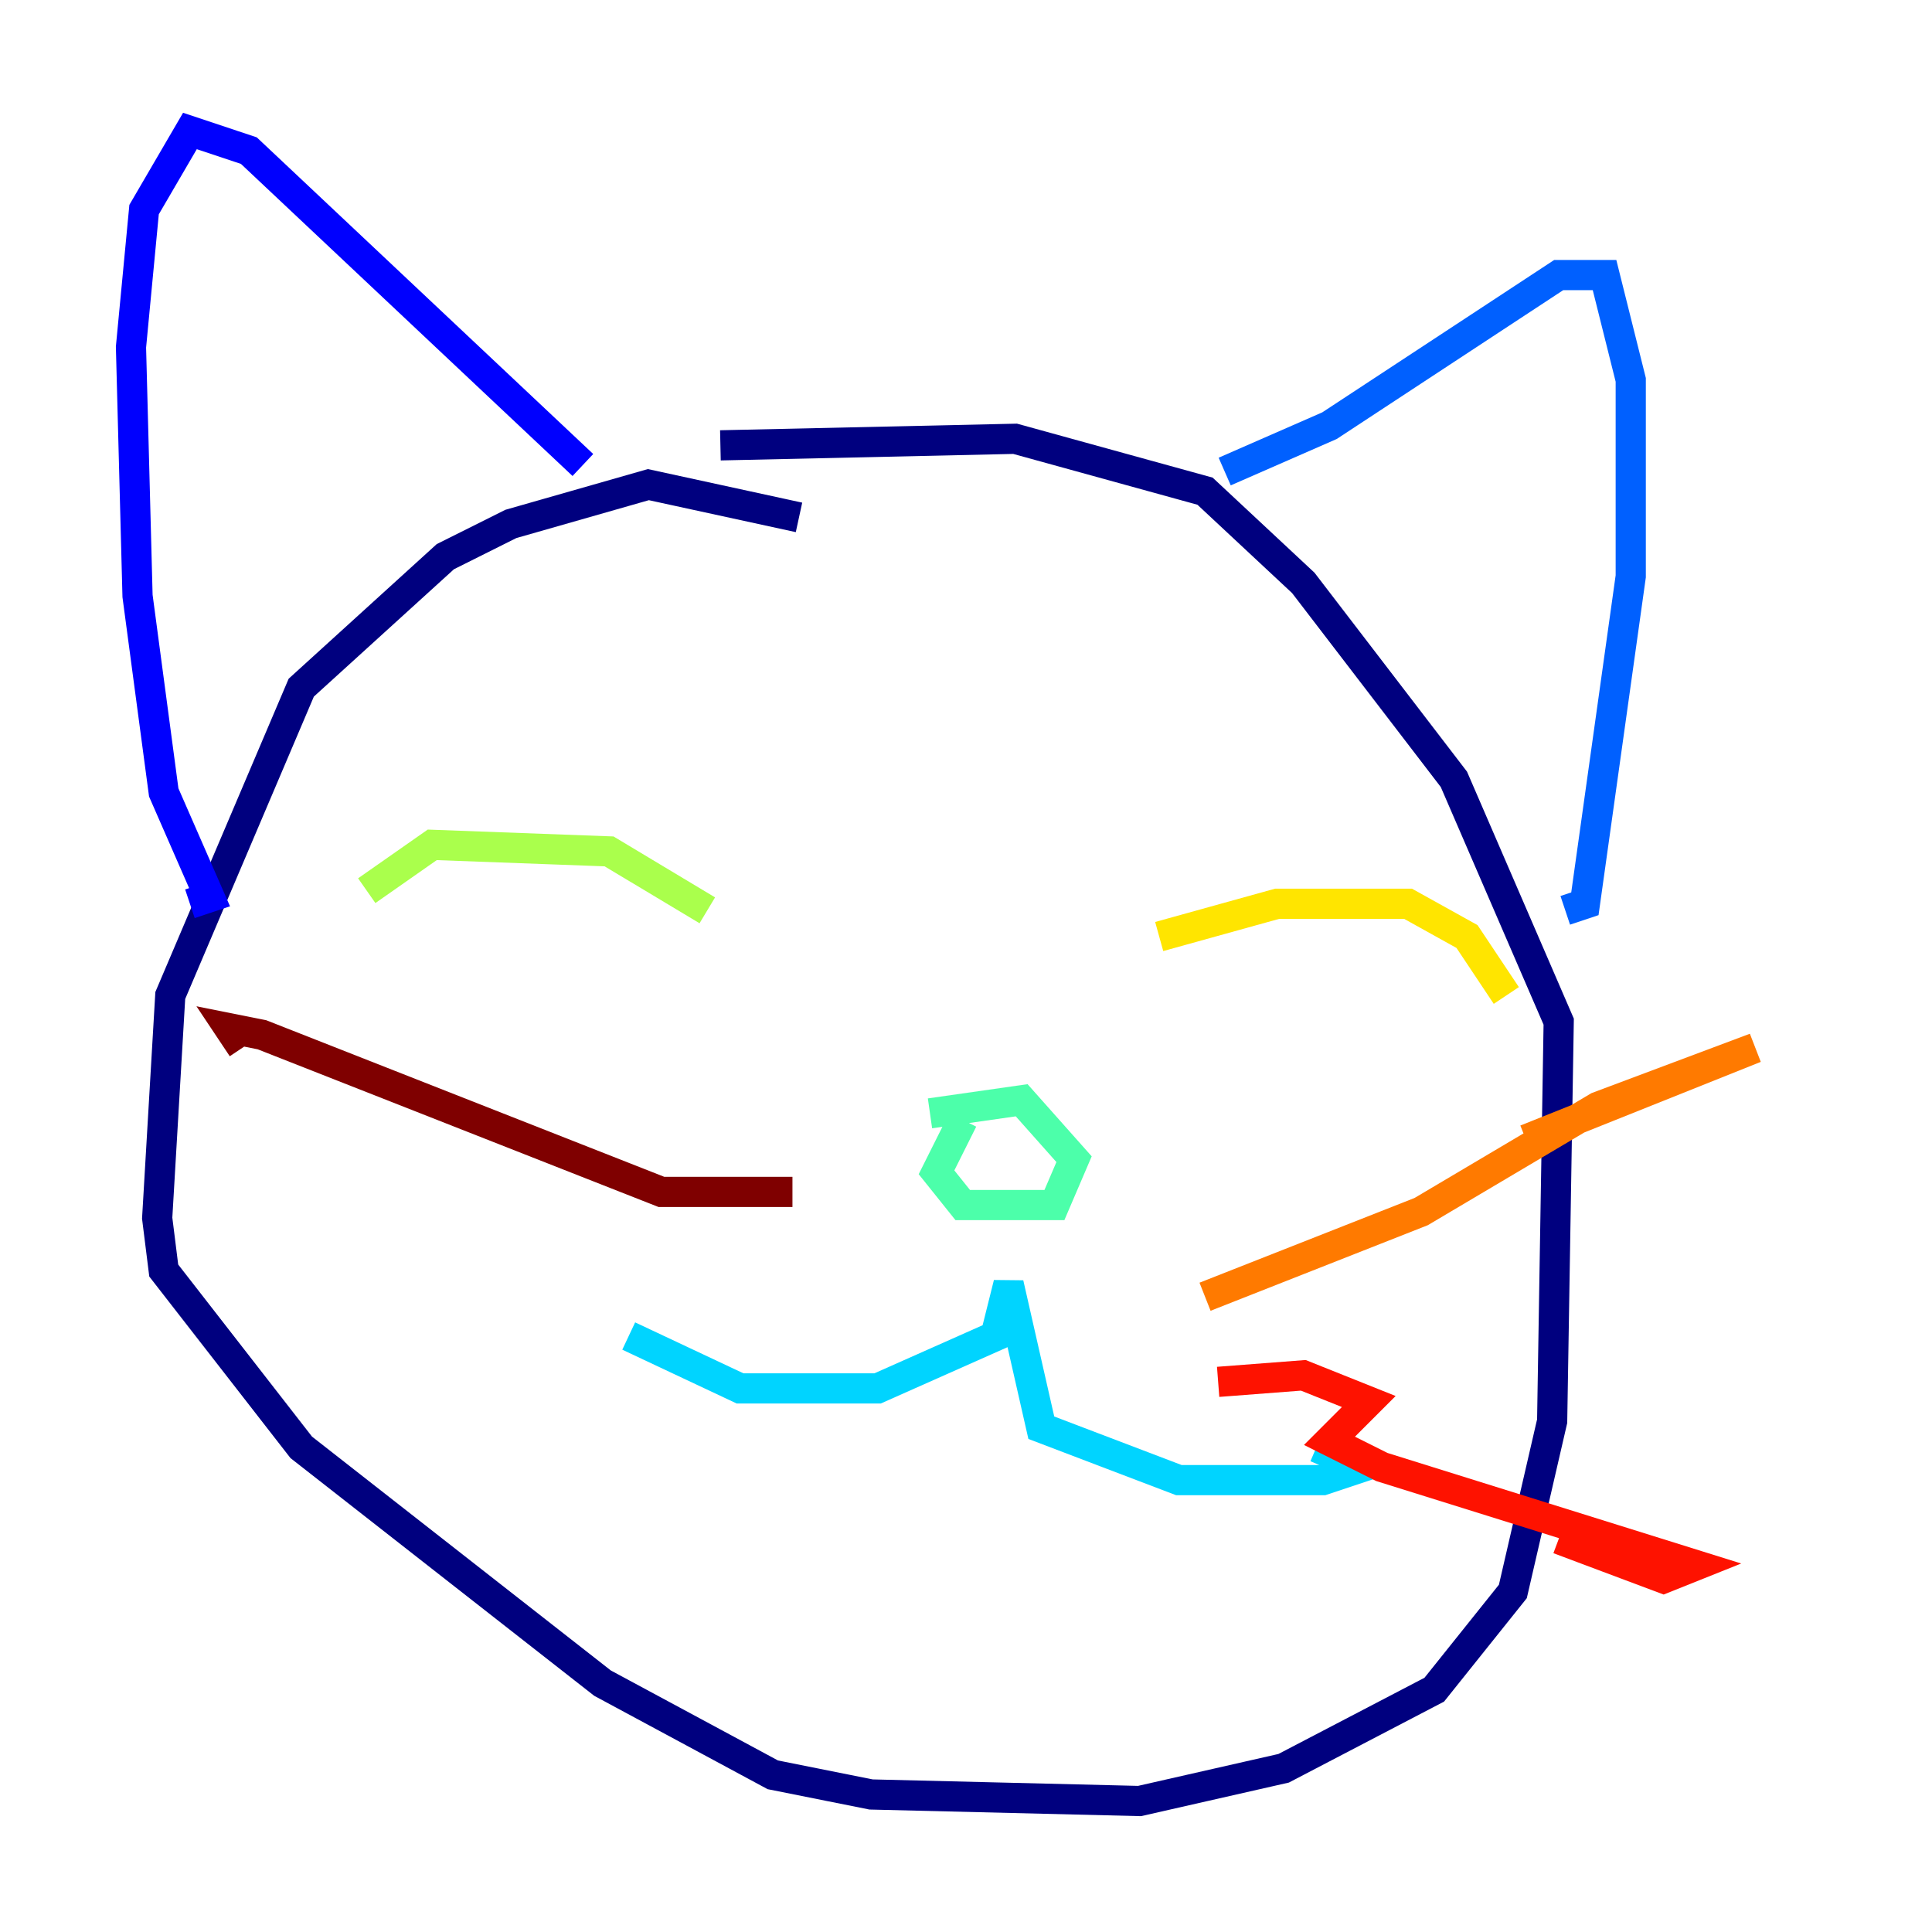 <?xml version="1.0" encoding="utf-8" ?>
<svg baseProfile="tiny" height="128" version="1.2" viewBox="0,0,128,128" width="128" xmlns="http://www.w3.org/2000/svg" xmlns:ev="http://www.w3.org/2001/xml-events" xmlns:xlink="http://www.w3.org/1999/xlink"><defs /><polyline fill="none" points="52.936,34.278 42.956,32.108 33.844,34.712 29.505,36.881 19.959,45.559 11.281,65.953 10.414,80.705 10.848,84.176 19.959,95.891 39.919,111.512 51.2,117.586 57.709,118.888 75.498,119.322 85.044,117.153 95.024,111.946 100.231,105.437 102.834,94.156 103.268,67.688 96.325,51.634 86.346,38.617 79.837,32.542 67.254,29.071 47.729,29.505" stroke="#00007f" stroke-width="2" /><polyline fill="none" points="38.617,30.807 16.488,9.98 12.583,8.678 9.546,13.885 8.678,22.997 9.112,39.485 10.848,52.502 13.885,59.444 12.583,59.878" stroke="#0000fe" stroke-width="2" /><polyline fill="none" points="81.139,31.241 88.081,28.203 103.268,18.224 106.305,18.224 108.041,25.166 108.041,38.183 105.003,59.878 103.702,60.312" stroke="#0060ff" stroke-width="2" /><polyline fill="none" points="41.654,88.515 49.031,91.986 58.142,91.986 65.953,88.515 66.82,85.044 68.99,94.59 78.102,98.061 87.647,98.061 90.251,97.193 87.214,95.891" stroke="#00d4ff" stroke-width="2" /><polyline fill="none" points="63.783,74.197 62.047,77.668 63.783,79.837 69.858,79.837 71.159,76.8 67.688,72.895 61.614,73.763" stroke="#4cffaa" stroke-width="2" /><polyline fill="none" points="46.861,60.312 40.352,56.407 28.637,55.973 24.298,59.01" stroke="#aaff4c" stroke-width="2" /><polyline fill="none" points="76.8,62.047 84.61,59.878 93.288,59.878 97.193,62.047 99.797,65.953" stroke="#ffe500" stroke-width="2" /><polyline fill="none" points="79.837,85.912 94.156,80.271 105.871,73.329 116.285,69.424 101.098,75.498" stroke="#ff7a00" stroke-width="2" /><polyline fill="none" points="80.705,91.552 86.346,91.119 90.685,92.854 88.081,95.458 91.552,97.193 112.38,103.702 110.21,104.57 103.268,101.966" stroke="#fe1200" stroke-width="2" /><polyline fill="none" points="52.502,78.969 43.824,78.969 17.356,68.556 15.186,68.122 16.054,69.424" stroke="#7f0000" stroke-width="2" /></svg>